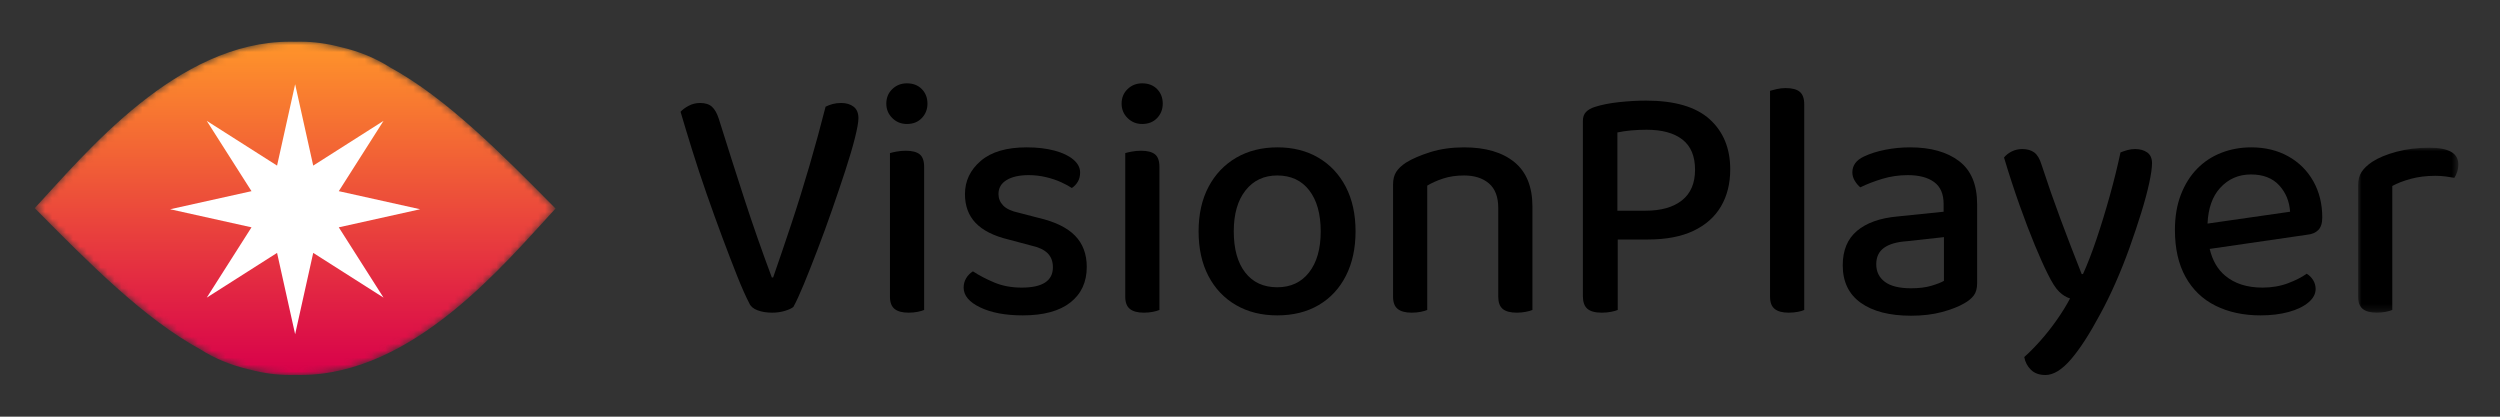 <?xml version="1.0" encoding="UTF-8"?>
<svg width="360px" height="60px" viewBox="0 0 360 60" version="1.1" xmlns="http://www.w3.org/2000/svg" xmlns:xlink="http://www.w3.org/1999/xlink">
    <rect x="0" y="0" width="360" height="60" fill="#333333" stroke="none"/>
    <title>logo / VisionPlayerLogo</title>
    <defs>
        <polygon id="path-1" points="0 0 14.432 0 14.432 23.756 0 23.756"></polygon>
        <path d="M38.229,0 C37.981,0 37.737,0.004 37.494,0.009 L37.494,0.009 C37.255,0.004 37.015,0 36.771,0 L36.771,0 C20.52,0 7.451,15.912 0,23.972 L0,23.972 C7.855,31.916 15.702,39.862 23.888,44.333 L23.888,44.333 C25.877,45.596 28.236,46.603 31.024,47.239 L31.024,47.239 C32.916,47.732 34.83,48 36.771,48 L36.771,48 C37.019,48 37.263,47.996 37.506,47.991 L37.506,47.991 C37.745,47.996 37.985,48 38.229,48 L38.229,48 C54.48,48 67.549,32.088 75,24.028 L75,24.028 C67.145,16.084 59.298,8.138 51.112,3.667 L51.112,3.667 C49.123,2.404 46.764,1.397 43.976,0.761 L43.976,0.761 C42.084,0.268 40.17,0 38.229,0 Z" id="path-3"></path>
        <linearGradient x1="50%" y1="-1.10455643e-05%" x2="50%" y2="100%" id="linearGradient-5">
            <stop stop-color="#FF952A" offset="0%"></stop>
            <stop stop-color="#D8004B" offset="100%"></stop>
        </linearGradient>
    </defs>
    <g id="logo-/-VisionPlayerLogo" stroke="none" stroke-width="1" fill="none" fill-rule="evenodd">
        <g id="Group-30" transform="translate(98, 12)">
            <path d="M24.922,3.366 C24.459,3.008 23.862,2.829 23.13,2.829 C22.683,2.829 22.277,2.878 21.911,2.976 C21.544,3.073 21.202,3.203 20.884,3.366 C20.182,6.13 19.41,8.959 18.566,11.854 C17.721,14.748 16.846,17.561 15.937,20.293 C15.029,23.024 14.161,25.578 13.333,27.951 L13.142,27.951 C11.708,24.114 10.386,20.334 9.175,16.61 C7.964,12.886 6.738,9.041 5.496,5.073 C5.24,4.293 4.914,3.724 4.516,3.366 C4.117,3.008 3.552,2.829 2.82,2.829 C2.214,2.829 1.656,2.968 1.147,3.244 C0.637,3.52 0.255,3.805 0,4.098 C0.478,5.724 1.035,7.561 1.673,9.61 C2.309,11.659 3.003,13.756 3.751,15.902 C4.5,18.049 5.257,20.146 6.021,22.195 C6.786,24.244 7.495,26.09 8.148,27.732 C8.8,29.374 9.382,30.683 9.892,31.658 C10.083,32.114 10.481,32.456 11.087,32.683 C11.692,32.91 12.393,33.024 13.19,33.024 C13.859,33.024 14.48,32.934 15.053,32.756 C15.627,32.578 16.025,32.39 16.248,32.195 C16.662,31.447 17.163,30.358 17.753,28.927 C18.343,27.496 18.996,25.846 19.713,23.976 C20.43,22.106 21.13,20.187 21.815,18.22 C22.5,16.252 23.137,14.366 23.727,12.561 C24.316,10.756 24.778,9.187 25.113,7.854 C25.447,6.521 25.615,5.578 25.615,5.024 C25.615,4.277 25.383,3.724 24.922,3.366" id="Fill-1" fill="#000000"></path>
            <path d="M32.592,0 C31.763,0 31.062,0.277 30.489,0.829 C29.916,1.383 29.629,2.082 29.629,2.927 C29.629,3.74 29.916,4.431 30.489,5 C31.062,5.569 31.763,5.854 32.592,5.854 C33.483,5.854 34.2,5.569 34.742,5 C35.283,4.431 35.555,3.74 35.555,2.927 C35.555,2.082 35.283,1.383 34.742,0.829 C34.2,0.277 33.483,0 32.592,0" id="Fill-3" fill="#000000"></path>
            <path d="M34.432,10.219 C34.001,9.878 33.34,9.707 32.448,9.707 C31.97,9.707 31.516,9.748 31.086,9.829 C30.656,9.911 30.346,9.984 30.154,10.049 L30.154,19.854 L30.154,22.39 L30.154,30.732 C30.154,31.545 30.377,32.13 30.823,32.488 C31.269,32.845 31.938,33.024 32.831,33.024 C33.308,33.024 33.746,32.983 34.145,32.902 C34.543,32.821 34.853,32.732 35.077,32.634 L35.077,22.39 L35.077,19.854 L35.077,12.049 C35.077,11.171 34.862,10.561 34.432,10.219" id="Fill-5" fill="#000000"></path>
            <path d="M51.515,19.366 L48.696,18.634 C47.645,18.407 46.896,18.057 46.45,17.585 C46.003,17.114 45.781,16.569 45.781,15.951 C45.781,15.073 46.171,14.399 46.952,13.927 C47.732,13.456 48.792,13.219 50.13,13.219 C50.99,13.219 51.826,13.317 52.639,13.512 C53.451,13.707 54.175,13.951 54.813,14.244 C55.45,14.537 55.96,14.813 56.342,15.073 C56.692,14.846 56.979,14.545 57.202,14.171 C57.425,13.797 57.537,13.35 57.537,12.829 C57.537,12.146 57.21,11.529 56.557,10.976 C55.904,10.423 54.996,9.992 53.833,9.683 C52.67,9.374 51.34,9.219 49.843,9.219 C46.943,9.219 44.737,9.87 43.224,11.171 C41.711,12.472 40.954,14.065 40.954,15.951 C40.954,17.643 41.463,19.024 42.483,20.097 C43.503,21.171 45.08,21.968 47.214,22.488 L50.512,23.366 C51.563,23.594 52.344,23.959 52.854,24.463 C53.363,24.968 53.618,25.643 53.618,26.488 C53.618,28.439 52.12,29.415 49.126,29.415 C47.66,29.415 46.346,29.171 45.183,28.683 C44.02,28.195 42.993,27.659 42.101,27.073 C41.687,27.334 41.36,27.667 41.121,28.073 C40.883,28.48 40.763,28.927 40.763,29.415 C40.763,30.553 41.559,31.505 43.152,32.268 C44.745,33.032 46.784,33.415 49.269,33.415 C52.264,33.415 54.55,32.796 56.127,31.561 C57.704,30.325 58.493,28.618 58.493,26.439 C58.493,24.585 57.927,23.082 56.796,21.927 C55.665,20.773 53.905,19.919 51.515,19.366" id="Fill-7" fill="#000000"></path>
            <path d="M66.473,0 C65.644,0 64.944,0.277 64.37,0.829 C63.797,1.383 63.51,2.082 63.51,2.927 C63.51,3.74 63.797,4.431 64.37,5 C64.944,5.569 65.644,5.854 66.473,5.854 C67.364,5.854 68.081,5.569 68.623,5 C69.165,4.431 69.436,3.74 69.436,2.927 C69.436,2.082 69.165,1.383 68.623,0.829 C68.081,0.277 67.364,0 66.473,0" id="Fill-9" fill="#000000"></path>
            <path d="M68.313,10.219 C67.883,9.878 67.221,9.707 66.33,9.707 C65.852,9.707 65.398,9.748 64.968,9.829 C64.537,9.911 64.227,9.984 64.036,10.049 L64.036,19.854 L64.036,22.39 L64.036,30.732 C64.036,31.545 64.258,32.13 64.705,32.488 C65.15,32.845 65.82,33.024 66.712,33.024 C67.19,33.024 67.627,32.983 68.026,32.902 C68.424,32.821 68.735,32.732 68.958,32.634 L68.958,22.39 L68.958,19.854 L68.958,12.049 C68.958,11.171 68.743,10.561 68.313,10.219" id="Fill-11" fill="#000000"></path>
            <path d="M90.51,27.219 C89.395,28.651 87.865,29.366 85.922,29.366 C83.947,29.366 82.41,28.659 81.311,27.244 C80.212,25.829 79.662,23.854 79.662,21.317 C79.662,18.813 80.227,16.846 81.359,15.415 C82.489,13.984 84.011,13.268 85.922,13.268 C87.897,13.268 89.435,13.984 90.534,15.415 C91.633,16.846 92.183,18.813 92.183,21.317 C92.183,23.822 91.625,25.789 90.51,27.219 M91.848,10.707 C90.159,9.716 88.2,9.219 85.97,9.219 C83.708,9.219 81.725,9.716 80.02,10.707 C78.316,11.7 76.986,13.098 76.03,14.902 C75.074,16.707 74.597,18.846 74.597,21.317 C74.597,23.789 75.066,25.927 76.006,27.732 C76.946,29.537 78.268,30.935 79.973,31.927 C81.677,32.918 83.66,33.415 85.922,33.415 C88.216,33.415 90.207,32.918 91.896,31.927 C93.584,30.935 94.89,29.529 95.815,27.707 C96.738,25.886 97.2,23.756 97.2,21.317 C97.2,18.846 96.73,16.707 95.791,14.902 C94.851,13.098 93.536,11.7 91.848,10.707" id="Fill-13" fill="#000000"></path>
            <path d="M120.067,11.341 C118.33,9.927 115.917,9.22 112.827,9.22 C111.042,9.22 109.426,9.447 107.976,9.902 C106.526,10.358 105.355,10.862 104.464,11.415 C103.826,11.838 103.356,12.285 103.054,12.756 C102.751,13.228 102.6,13.838 102.6,14.585 L102.6,20.049 L102.6,22.585 L102.6,30.732 C102.6,31.545 102.823,32.13 103.269,32.488 C103.715,32.845 104.384,33.024 105.276,33.024 C105.754,33.024 106.192,32.983 106.59,32.902 C106.988,32.821 107.299,32.732 107.522,32.634 L107.522,22.585 L107.522,20.049 L107.522,14.732 C108.159,14.342 108.924,14 109.816,13.707 C110.707,13.415 111.711,13.268 112.827,13.268 C114.324,13.268 115.519,13.651 116.411,14.415 C117.302,15.179 117.749,16.358 117.749,17.951 L117.749,20.049 L117.749,22.585 L117.749,30.732 C117.749,31.545 117.964,32.13 118.394,32.488 C118.824,32.845 119.501,33.024 120.425,33.024 C120.871,33.024 121.301,32.983 121.715,32.902 C122.129,32.821 122.448,32.732 122.671,32.634 L122.671,22.585 L122.671,20.049 L122.671,17.756 C122.671,14.895 121.803,12.756 120.067,11.341" id="Fill-15" fill="#000000"></path>
            <path d="M144.2,16.854 C142.941,17.846 141.197,18.341 138.967,18.341 L134.905,18.341 L134.905,7.073 C135.51,6.944 136.171,6.846 136.888,6.78 C137.605,6.716 138.346,6.683 139.11,6.683 C141.34,6.683 143.06,7.155 144.271,8.097 C145.482,9.041 146.087,10.488 146.087,12.439 C146.087,14.39 145.458,15.862 144.2,16.854 M148.19,5.171 C146.214,3.383 143.156,2.488 139.015,2.488 C137.803,2.488 136.513,2.561 135.144,2.707 C133.774,2.854 132.595,3.09 131.607,3.415 C131.097,3.578 130.691,3.813 130.389,4.122 C130.086,4.431 129.935,4.862 129.935,5.415 L129.935,20.146 L129.935,22.488 L129.935,30.634 C129.935,31.48 130.15,32.09 130.58,32.463 C131.01,32.837 131.703,33.024 132.659,33.024 C133.137,33.024 133.582,32.983 133.997,32.902 C134.411,32.821 134.729,32.732 134.953,32.634 L134.953,22.488 L139.301,22.488 C141.913,22.488 144.096,22.073 145.848,21.244 C147.6,20.415 148.923,19.244 149.815,17.732 C150.706,16.219 151.153,14.439 151.153,12.39 C151.153,9.366 150.165,6.96 148.19,5.171" id="Fill-17" fill="#000000"></path>
            <path d="M161.164,1.219 C160.734,0.862 160.057,0.683 159.133,0.683 C158.687,0.683 158.257,0.732 157.843,0.829 C157.429,0.927 157.11,1.008 156.887,1.073 L156.887,19.854 L156.887,22.39 L156.887,30.732 C156.887,31.545 157.11,32.13 157.557,32.488 C158.002,32.845 158.671,33.024 159.564,33.024 C160.041,33.024 160.487,32.983 160.902,32.902 C161.315,32.821 161.619,32.732 161.81,32.634 L161.81,22.78 L161.81,20.293 L161.81,3.024 C161.81,2.179 161.595,1.578 161.164,1.219" id="Fill-19" fill="#000000"></path>
            <path d="M181.928,28.439 C181.546,28.667 180.949,28.902 180.136,29.146 C179.324,29.39 178.344,29.512 177.197,29.512 C175.508,29.512 174.25,29.203 173.422,28.585 C172.593,27.968 172.18,27.122 172.18,26.049 C172.18,25.008 172.554,24.22 173.303,23.683 C174.051,23.146 175.158,22.829 176.624,22.732 L181.928,22.146 L181.928,28.439 Z M184.103,11.195 C182.366,9.878 180.017,9.219 177.054,9.219 C175.843,9.219 174.656,9.334 173.494,9.561 C172.33,9.789 171.303,10.114 170.411,10.537 C169.296,11.057 168.739,11.822 168.739,12.829 C168.739,13.252 168.858,13.659 169.097,14.049 C169.336,14.439 169.599,14.748 169.886,14.976 C170.809,14.521 171.861,14.114 173.04,13.756 C174.218,13.399 175.445,13.219 176.719,13.219 C178.344,13.219 179.611,13.553 180.519,14.219 C181.427,14.886 181.881,15.935 181.881,17.366 L181.881,18.488 L175.238,19.171 C172.721,19.399 170.777,20.09 169.408,21.244 C168.038,22.399 167.353,24.049 167.353,26.195 C167.353,28.569 168.221,30.374 169.958,31.61 C171.693,32.845 174.107,33.463 177.197,33.463 C178.854,33.463 180.343,33.284 181.666,32.927 C182.987,32.569 184.062,32.146 184.891,31.658 C185.465,31.334 185.91,30.96 186.229,30.536 C186.547,30.114 186.707,29.529 186.707,28.78 L186.707,17.415 C186.707,14.585 185.839,12.512 184.103,11.195 L184.103,11.195 Z" id="Fill-21" fill="#000000"></path>
            <path d="M211.199,9.951 C210.737,9.626 210.155,9.463 209.455,9.463 C209.072,9.463 208.706,9.512 208.355,9.61 C208.004,9.707 207.67,9.822 207.352,9.951 C206.937,11.902 206.427,13.968 205.823,16.146 C205.217,18.325 204.58,20.407 203.911,22.39 C203.242,24.374 202.589,26.065 201.952,27.463 L201.761,27.463 C200.677,24.732 199.658,22.082 198.702,19.512 C197.746,16.944 196.838,14.342 195.978,11.707 C195.723,10.862 195.373,10.277 194.927,9.951 C194.48,9.626 193.907,9.463 193.206,9.463 C192.664,9.463 192.163,9.578 191.701,9.805 C191.239,10.033 190.865,10.325 190.578,10.683 C191.311,13.122 192.06,15.415 192.824,17.561 C193.589,19.707 194.321,21.626 195.022,23.317 C195.723,25.008 196.344,26.39 196.886,27.463 C197.491,28.7 198.04,29.553 198.535,30.024 C199.028,30.496 199.546,30.813 200.088,30.976 C199.578,31.951 198.941,32.983 198.176,34.073 C197.412,35.162 196.615,36.171 195.787,37.098 C194.958,38.024 194.194,38.796 193.493,39.415 C193.62,40.13 193.939,40.739 194.449,41.244 C194.958,41.748 195.659,42 196.552,42 C197.699,42 198.917,41.252 200.207,39.756 C201.498,38.26 202.907,36.081 204.437,33.22 C205.169,31.886 205.902,30.39 206.635,28.732 C207.367,27.073 208.045,25.374 208.666,23.634 C209.287,21.895 209.844,20.228 210.339,18.634 C210.832,17.041 211.214,15.618 211.486,14.366 C211.756,13.114 211.892,12.163 211.892,11.512 C211.892,10.797 211.66,10.277 211.199,9.951" id="Fill-23" fill="#000000"></path>
            <path d="M219.885,20.197 C219.98,18.002 220.582,16.294 221.688,15.073 C222.867,13.773 224.348,13.122 226.133,13.122 C227.884,13.122 229.239,13.643 230.195,14.683 C231.15,15.724 231.676,16.992 231.772,18.488 L219.885,20.197 Z M231.509,10.512 C229.963,9.651 228.188,9.22 226.18,9.22 C224.651,9.22 223.218,9.48 221.879,10 C220.541,10.521 219.378,11.285 218.391,12.293 C217.403,13.301 216.623,14.545 216.049,16.024 C215.476,17.505 215.189,19.203 215.189,21.122 C215.189,23.789 215.698,26.041 216.718,27.878 C217.738,29.716 219.179,31.097 221.043,32.024 C222.907,32.951 225.065,33.415 227.518,33.415 C229.016,33.415 230.362,33.252 231.557,32.927 C232.751,32.602 233.699,32.146 234.4,31.561 C235.101,30.976 235.451,30.325 235.451,29.61 C235.451,29.155 235.332,28.732 235.093,28.341 C234.854,27.951 234.543,27.643 234.161,27.415 C233.492,27.902 232.6,28.358 231.485,28.781 C230.369,29.203 229.143,29.415 227.805,29.415 C225.575,29.415 223.775,28.838 222.405,27.683 C221.318,26.767 220.583,25.486 220.198,23.842 L234.209,21.805 C234.909,21.74 235.451,21.512 235.834,21.122 C236.216,20.732 236.407,20.13 236.407,19.317 C236.407,17.366 235.977,15.627 235.117,14.098 C234.257,12.569 233.054,11.374 231.509,10.512 L231.509,10.512 Z" id="Fill-25" fill="#000000"></path>
            <g id="Group-29" transform="translate(241.568, 9.268)">
                <mask id="mask-2" fill="white">
                    <use xlink:href="#path-1"></use>
                </mask>
                <g id="Clip-28"></g>
                <path d="M10.274,0 C8.554,0 6.969,0.195 5.52,0.585 C4.069,0.976 2.899,1.463 2.007,2.049 C1.338,2.505 0.836,2.984 0.502,3.488 C0.167,3.992 0,4.634 0,5.415 L0,10.585 L0,12.683 L0,21.463 C0,22.277 0.222,22.862 0.669,23.219 C1.115,23.577 1.784,23.756 2.676,23.756 C3.154,23.756 3.592,23.715 3.99,23.634 C4.388,23.553 4.699,23.463 4.922,23.366 L4.922,12.683 L4.922,11.024 L4.922,5.512 C5.623,5.122 6.507,4.781 7.574,4.488 C8.642,4.195 9.828,4.049 11.135,4.049 C11.644,4.049 12.146,4.082 12.64,4.146 C13.134,4.212 13.54,4.277 13.859,4.341 C14.018,4.114 14.153,3.829 14.265,3.488 C14.376,3.146 14.432,2.781 14.432,2.39 C14.432,0.797 13.046,0 10.274,0" id="Fill-27" fill="#000000" mask="url(#mask-2)"></path>
            </g>
        </g>
        <g id="Group" transform="translate(5, 6)">
            <g id="Group-33-Copy">
                <mask id="mask-4" fill="white">
                    <use xlink:href="#path-3"></use>
                </mask>
                <g id="Clip-32"></g>
                <path d="M38.229,0 C37.981,0 37.737,0.004 37.494,0.009 L37.494,0.009 C37.255,0.004 37.015,0 36.771,0 L36.771,0 C20.52,0 7.451,15.912 0,23.972 L0,23.972 C7.855,31.916 15.702,39.862 23.888,44.333 L23.888,44.333 C25.877,45.596 28.236,46.603 31.024,47.239 L31.024,47.239 C32.916,47.732 34.83,48 36.771,48 L36.771,48 C37.019,48 37.263,47.996 37.506,47.991 L37.506,47.991 C37.745,47.996 37.985,48 38.229,48 L38.229,48 C54.48,48 67.549,32.088 75,24.028 L75,24.028 C67.145,16.084 59.298,8.138 51.112,3.667 L51.112,3.667 C49.123,2.404 46.764,1.397 43.976,0.761 L43.976,0.761 C42.084,0.268 40.17,0 38.229,0 Z" id="Fill-31" fill="url(#linearGradient-5)" mask="url(#mask-4)"></path>
            </g>
            <polygon id="Star" fill="#FFFFFF" transform="translate(37.5, 24.131) rotate(22.5) translate(-37.5, -24.131)" points="37.5 30.934 30.612 40.761 32.69 28.941 20.87 31.02 30.698 24.131 20.87 17.243 32.69 19.321 30.612 7.501 37.5 17.329 44.388 7.501 42.31 19.321 54.13 17.243 44.302 24.131 54.13 31.02 42.31 28.941 44.388 40.761"></polygon>
        </g>
    </g>
</svg>